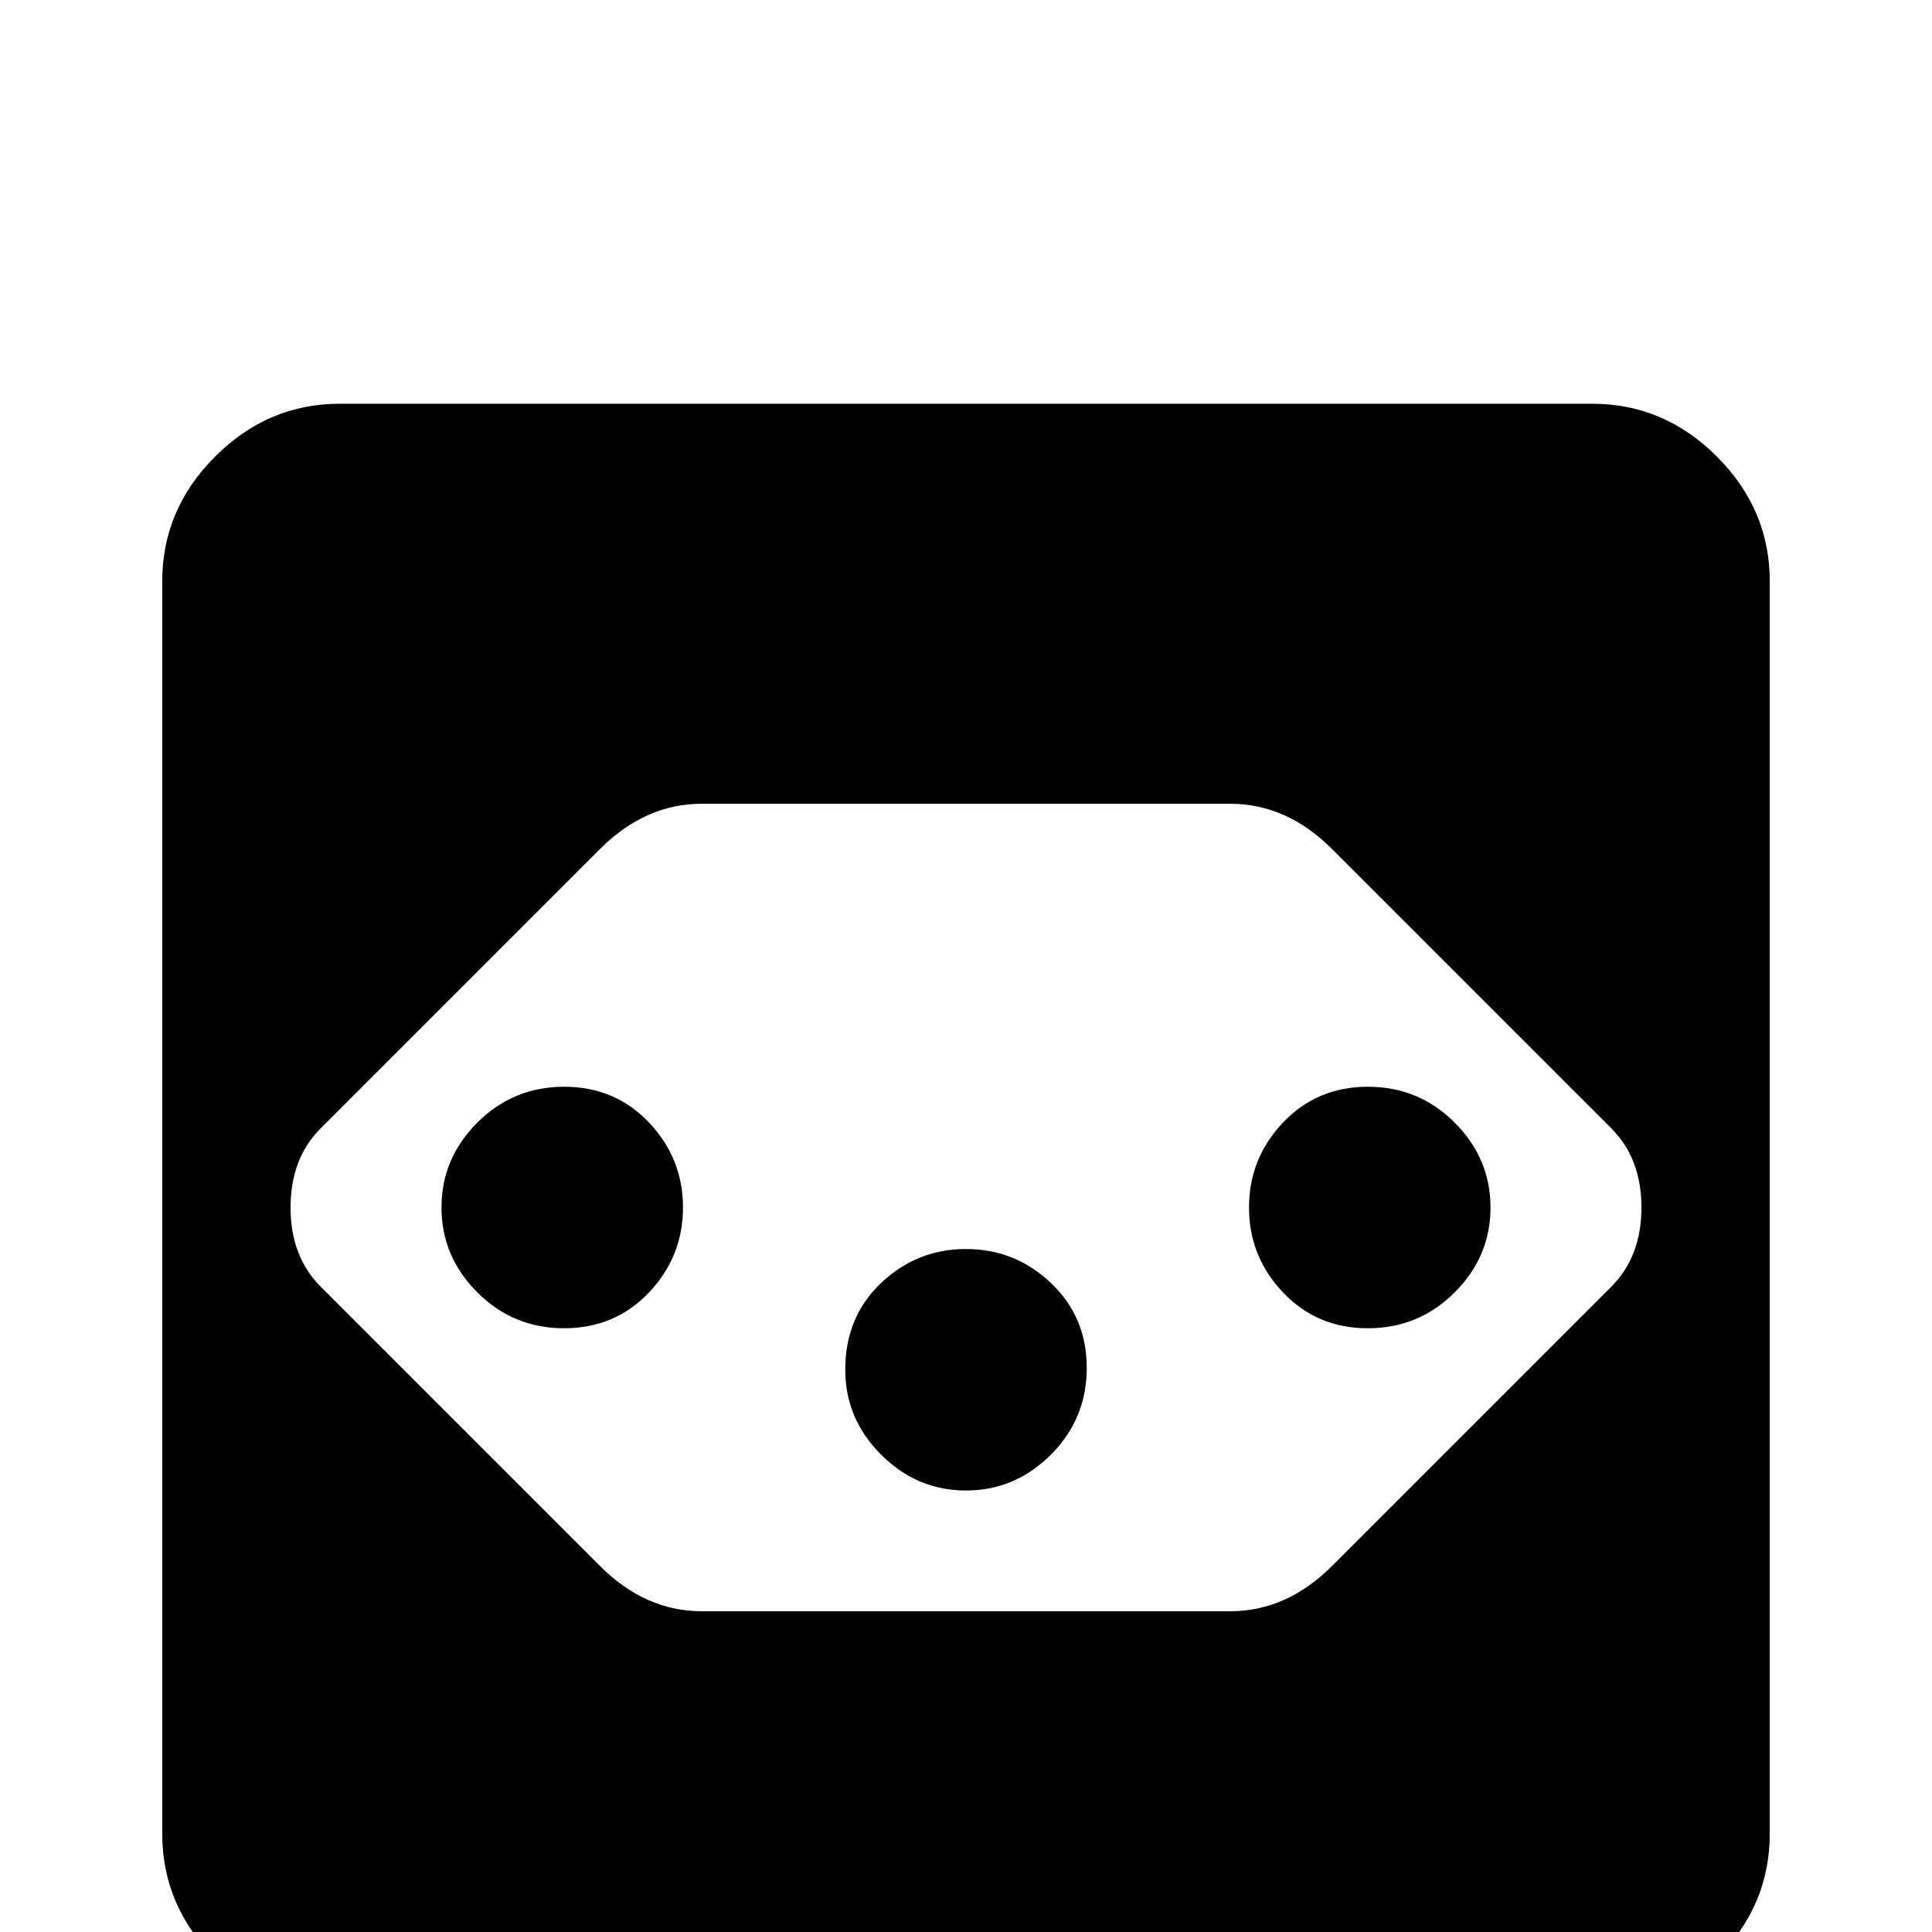 <svg xmlns="http://www.w3.org/2000/svg" viewBox="0 -512 512 512">
	<path fill="#000000" d="M422 -405H90Q71 -405 57 -391Q43 -377 43 -358V-26Q43 -7 57 7Q71 21 90 21H422Q441 21 455 7Q469 -7 469 -26V-358Q469 -377 455 -391Q441 -405 422 -405ZM427 -171L353 -97Q341 -85 326 -85H186Q171 -85 159 -97L85 -171Q77 -179 77 -192Q77 -205 85 -213L159 -287Q171 -299 186 -299H326Q341 -299 353 -287L427 -213Q435 -205 435 -192Q435 -179 427 -171ZM224 -149Q224 -163 233.5 -172Q243 -181 256 -181Q269 -181 278.5 -172Q288 -163 288 -149.5Q288 -136 278.5 -126.5Q269 -117 256 -117Q243 -117 233.5 -126.5Q224 -136 224 -149ZM331 -192Q331 -205 340 -214.5Q349 -224 362.5 -224Q376 -224 385.5 -214.5Q395 -205 395 -192Q395 -179 385.5 -169.5Q376 -160 362.5 -160Q349 -160 340 -169.5Q331 -179 331 -192ZM117 -192Q117 -205 126.5 -214.5Q136 -224 149.5 -224Q163 -224 172 -214.5Q181 -205 181 -192Q181 -179 172 -169.5Q163 -160 149.5 -160Q136 -160 126.5 -169.5Q117 -179 117 -192Z"/>
</svg>